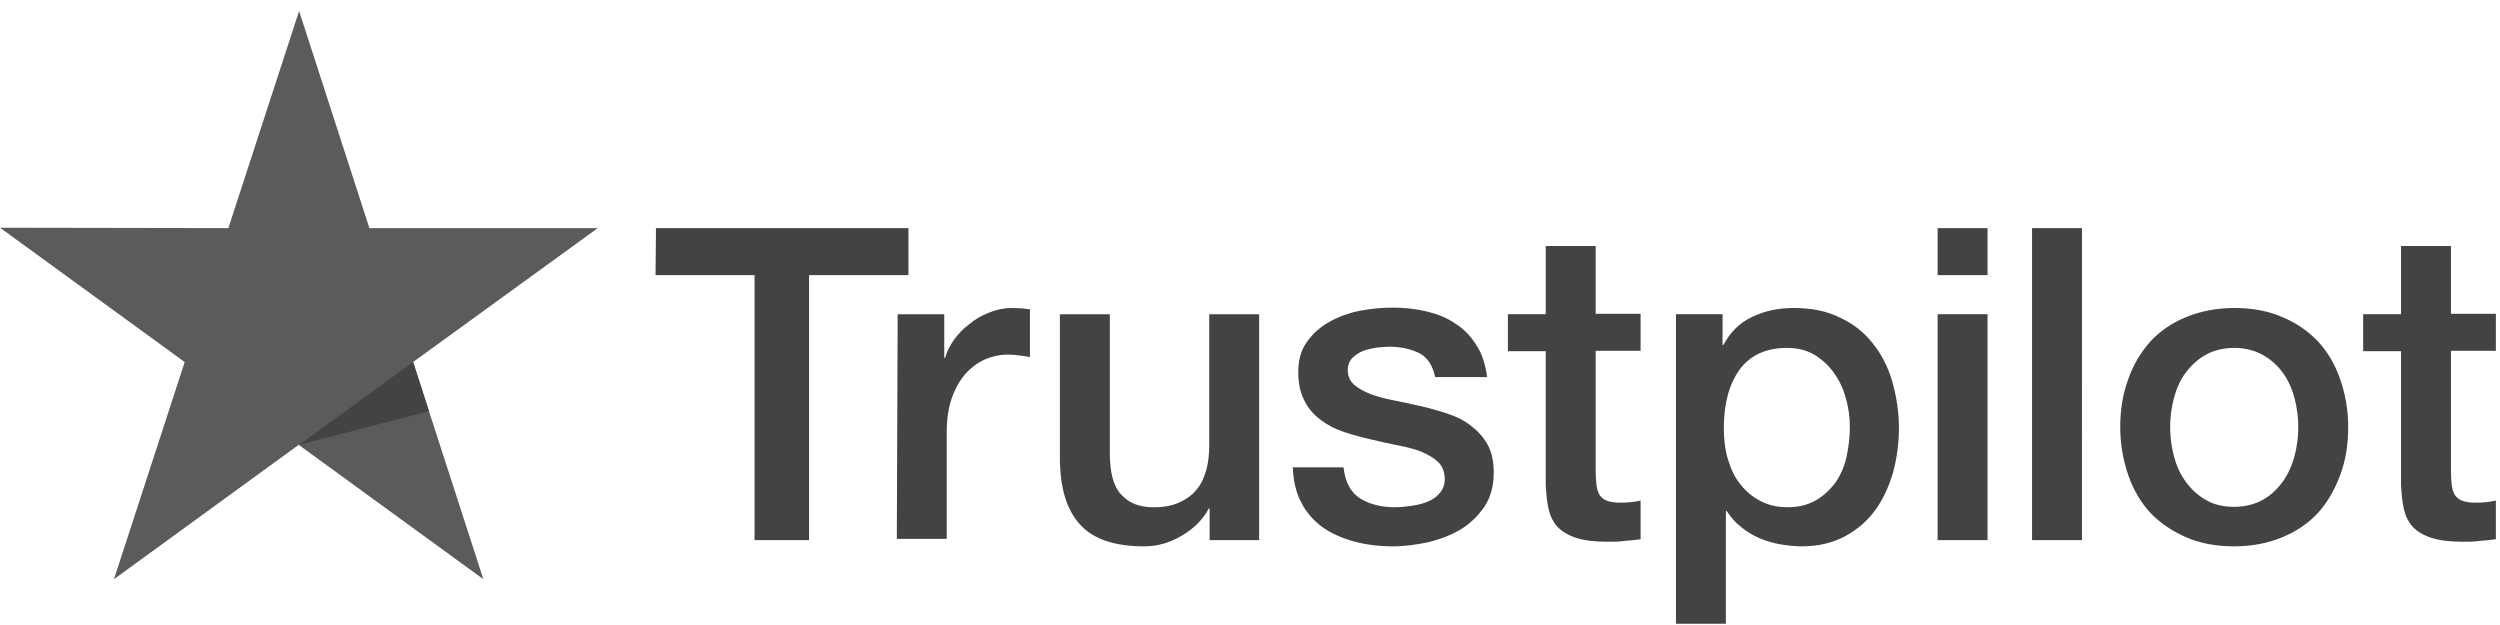 <svg xmlns="http://www.w3.org/2000/svg" fill="none" viewBox="0 0 124 31">
    <path fill="#434344"
        d="M32.536 11.315h12.524v2.331h-4.931V26.789h-2.703V13.646h-4.911l.021-2.332Zm11.988 4.271h2.311v2.167h.041c.083-.309.227-.598.433-.887.206-.289.454-.557.763-.784.289-.248.619-.433.99-.578.351-.144.722-.227 1.094-.227.289 0 .495.021.598.021.103.021.227.041.33.041v2.373c-.165-.041-.351-.062-.536-.083-.186-.021-.351-.041-.536-.041-.413 0-.805.083-1.176.248-.371.165-.681.413-.97.722-.268.33-.495.722-.66 1.197-.165.475-.248 1.032-.248 1.651v5.323h-2.476l.041-11.142ZM62.433 26.789h-2.435v-1.568h-.041c-.309.578-.763 1.011-1.362 1.362-.598.351-1.217.516-1.836.516-1.465 0-2.538-.351-3.198-1.093-.66-.722-.99-1.836-.99-3.301v-7.118h2.476v6.871c0 .99.186 1.692.578 2.084.371.413.908.619 1.589.619.516 0 .949-.083 1.3-.248.351-.165.64-.371.846-.64.227-.268.371-.598.474-.97.103-.371.144-.784.144-1.217v-6.499h2.476V26.789h-.021Zm4.209-3.59c.083.722.351 1.217.825 1.527.475.289 1.052.433 1.713.433.227 0 .495-.021.784-.062.289-.041.578-.103.825-.206.268-.103.475-.248.64-.454.165-.206.248-.454.227-.763-.021-.309-.124-.578-.351-.784-.227-.206-.495-.351-.825-.495-.33-.124-.722-.227-1.155-.309-.433-.083-.867-.186-1.321-.289-.454-.103-.908-.227-1.341-.371-.433-.144-.805-.33-1.155-.598-.33-.248-.619-.557-.805-.949-.206-.392-.309-.846-.309-1.424 0-.619.144-1.114.454-1.527.289-.413.681-.743 1.135-.99.454-.248.97-.433 1.527-.536.557-.103 1.093-.144 1.589-.144.578 0 1.135.062 1.651.186.516.124 1.011.309 1.424.598.433.268.784.64 1.052 1.073.289.433.454.97.536 1.589h-2.579c-.124-.598-.392-.99-.805-1.197-.433-.206-.908-.309-1.465-.309-.165 0-.392.021-.619.041-.247.041-.454.083-.681.165-.206.083-.392.206-.536.351-.144.144-.227.351-.227.598 0 .309.103.536.309.722.206.186.475.33.825.474.33.124.722.227 1.155.309.433.083.887.186 1.341.289.454.103.887.227 1.321.371.433.144.825.33 1.155.598.33.248.619.557.825.928.206.371.309.846.309 1.382 0 .66-.144 1.217-.454 1.692-.309.454-.702.846-1.176 1.135-.475.289-1.032.495-1.609.64-.598.124-1.176.206-1.754.206-.702 0-1.362-.083-1.96-.248-.598-.165-1.135-.413-1.568-.722-.433-.33-.784-.722-1.032-1.217-.248-.474-.392-1.052-.413-1.733h2.497v.021h.021Zm8.15-7.614h1.877v-3.384h2.476v3.363h2.228v1.836h-2.228v5.984c0 .268.021.475.041.681.021.186.083.351.144.474.083.124.206.227.351.289.165.062.371.103.66.103.165 0 .351 0 .516-.021.165-.021.351-.041.516-.083v1.919c-.268.041-.536.062-.805.083-.268.041-.516.041-.805.041-.66 0-1.176-.062-1.568-.186-.392-.124-.702-.309-.928-.536-.227-.248-.371-.536-.454-.887-.083-.351-.124-.784-.144-1.238v-6.603h-1.877v-1.877.041Zm8.315 0h2.332v1.527h.041c.351-.66.825-1.114 1.444-1.403.619-.289 1.279-.433 2.022-.433.887 0 1.651.144 2.311.475.66.309 1.197.722 1.63 1.279.433.536.763 1.176.97 1.898.206.722.33 1.506.33 2.311 0 .763-.103 1.486-.289 2.187-.206.702-.495 1.341-.887 1.877-.392.536-.887.97-1.506 1.3-.619.33-1.321.495-2.146.495-.351 0-.722-.041-1.073-.103-.351-.062-.702-.165-1.032-.309-.33-.144-.64-.33-.908-.557-.289-.227-.516-.495-.702-.784h-.041v5.591H83.128V15.585h-.021Zm8.645 5.612c0-.495-.062-.99-.206-1.465-.124-.474-.33-.887-.598-1.259-.268-.371-.598-.66-.97-.887-.392-.227-.846-.33-1.341-.33-1.032 0-1.816.351-2.352 1.073-.516.722-.784 1.692-.784 2.889 0 .578.062 1.093.206 1.568.144.475.33.887.619 1.238.268.351.598.619.99.825.392.206.825.309 1.341.309.578 0 1.032-.124 1.424-.351.392-.227.702-.536.97-.887.248-.371.433-.784.536-1.258.103-.495.165-.97.165-1.465Zm4.354-9.883h2.476v2.332H96.106v-2.332Zm0 4.271h2.476V26.789H96.106V15.585Zm4.684-4.271h2.476V26.789h-2.476V11.314Zm10.027 15.784c-.887 0-1.692-.144-2.393-.454-.702-.309-1.279-.702-1.775-1.217-.474-.516-.846-1.155-1.093-1.877-.248-.722-.392-1.527-.392-2.373 0-.846.124-1.63.392-2.352.247-.722.619-1.341 1.093-1.878.475-.516 1.073-.928 1.775-1.217.701-.289 1.506-.454 2.393-.454.887 0 1.692.144 2.394.454.701.289 1.279.702 1.774 1.217.475.516.846 1.155 1.093 1.878.248.722.393 1.506.393 2.352 0 .867-.124 1.651-.393 2.373-.268.722-.618 1.341-1.093 1.877-.475.516-1.073.928-1.774 1.217-.702.289-1.486.454-2.394.454Zm0-1.96c.537 0 1.032-.124 1.424-.351.412-.227.722-.536.99-.908.268-.371.454-.805.578-1.259.124-.475.186-.949.186-1.444 0-.475-.062-.949-.186-1.424-.124-.474-.31-.887-.578-1.259-.268-.371-.598-.66-.99-.887-.413-.227-.887-.351-1.424-.351-.536 0-1.031.124-1.424.351-.412.227-.722.536-.99.887-.268.371-.454.784-.578 1.259-.123.475-.185.949-.185 1.424 0 .495.062.97.185 1.444.124.474.31.887.578 1.259.268.371.598.681.99.908.413.248.888.351 1.424.351Zm6.396-9.553h1.878v-3.384h2.476v3.363h2.228v1.836h-2.228v5.984c0 .268.02.475.041.681.021.186.083.351.144.474.083.124.207.227.351.289.165.062.372.103.66.103.166 0 .351 0 .516-.021.165-.021.351-.041.516-.083v1.919c-.268.041-.536.062-.805.083-.268.041-.515.041-.804.041-.66 0-1.176-.062-1.568-.186-.392-.124-.702-.309-.929-.536-.227-.248-.371-.536-.454-.887-.082-.351-.123-.784-.144-1.238v-6.603h-1.878v-1.877.041Z" />
    <path fill="#5B5B5B"
        d="M29.649 11.314H18.322L14.835.544 11.327 11.314 0 11.294l9.161 6.664-3.508 10.77 9.161-6.664 9.161 6.664-3.487-10.77 9.161-6.644Z" />
    <path fill="#434344" d="m21.276 20.393-.784-2.435-5.653 4.106 6.437-1.671Z" />
</svg>